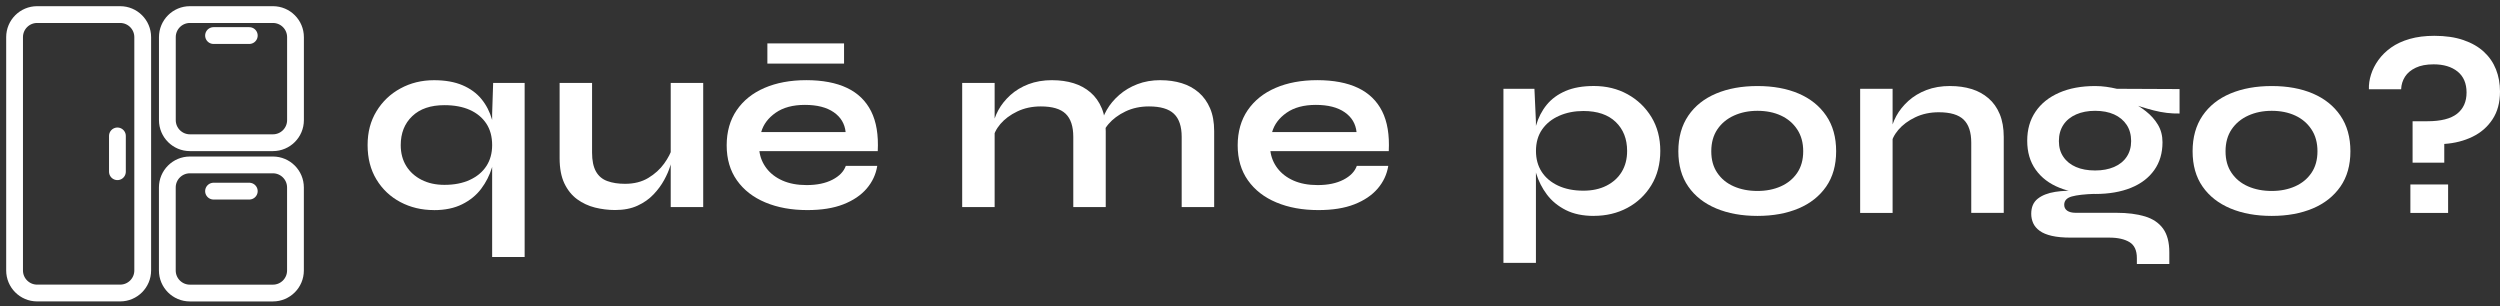 <svg width="343" height="42" viewBox="0 0 343 42" fill="none" xmlns="http://www.w3.org/2000/svg">
<rect x="0" y="0" width="343" height="42" fill="#333333" stroke="none"/>
<path d="M59.543 28.823C57.852 28.823 56.317 28.457 54.936 27.727C53.556 26.996 52.46 25.962 51.649 24.625C50.838 23.288 50.435 21.721 50.435 19.913C50.435 18.105 50.838 16.607 51.649 15.27C52.46 13.932 53.556 12.886 54.936 12.137C56.317 11.382 57.852 11.004 59.543 11.004C61.072 11.004 62.372 11.233 63.45 11.691C64.521 12.149 65.394 12.781 66.056 13.592C66.719 14.403 67.201 15.344 67.511 16.421C67.82 17.492 67.975 18.663 67.975 19.919C67.975 20.922 67.814 21.95 67.492 23.003C67.17 24.055 66.681 25.021 66.019 25.9C65.356 26.779 64.49 27.491 63.412 28.024C62.341 28.563 61.047 28.829 59.543 28.829V28.823ZM60.979 25.362C62.329 25.362 63.493 25.133 64.477 24.674C65.462 24.216 66.211 23.585 66.737 22.774C67.263 21.963 67.523 21.009 67.523 19.913C67.523 18.749 67.257 17.759 66.719 16.948C66.18 16.137 65.424 15.511 64.459 15.078C63.487 14.645 62.329 14.428 60.979 14.428C59.085 14.428 57.611 14.929 56.559 15.938C55.506 16.942 54.98 18.266 54.98 19.913C54.98 21.009 55.234 21.963 55.735 22.774C56.237 23.585 56.942 24.216 57.84 24.674C58.744 25.133 59.79 25.362 60.973 25.362H60.979ZM71.981 11.376V35.262H67.523V15.592L67.66 11.376H71.975H71.981Z" fill="white"/>
<path d="M92.264 20.217L92.301 21.381C92.258 21.703 92.14 22.161 91.96 22.767C91.775 23.374 91.496 24.018 91.118 24.705C90.741 25.393 90.258 26.049 89.663 26.674C89.069 27.3 88.339 27.82 87.472 28.216C86.605 28.618 85.577 28.816 84.388 28.816C83.454 28.816 82.531 28.699 81.627 28.476C80.723 28.247 79.906 27.863 79.175 27.331C78.445 26.792 77.863 26.067 77.429 25.157C76.996 24.241 76.779 23.09 76.779 21.696V11.376H81.231V20.935C81.231 22.031 81.41 22.891 81.763 23.523C82.116 24.154 82.636 24.594 83.324 24.842C84.011 25.096 84.822 25.219 85.757 25.219C86.989 25.219 88.054 24.953 88.945 24.414C89.837 23.876 90.561 23.22 91.118 22.446C91.676 21.672 92.059 20.929 92.264 20.217ZM96.48 28.408H92.022V11.376H96.48V28.408Z" fill="white"/>
<path d="M116.045 22.755H120.36C120.174 23.919 119.691 24.959 118.905 25.876C118.119 26.792 117.048 27.51 115.704 28.036C114.354 28.563 112.714 28.823 110.77 28.823C108.597 28.823 106.677 28.476 105.012 27.776C103.346 27.083 102.04 26.067 101.105 24.743C100.17 23.418 99.7 21.82 99.7 19.944C99.7 18.068 100.158 16.465 101.068 15.127C101.984 13.79 103.253 12.768 104.888 12.063C106.522 11.357 108.436 10.998 110.627 10.998C112.819 10.998 114.726 11.351 116.212 12.063C117.698 12.768 118.8 13.84 119.518 15.264C120.236 16.694 120.54 18.514 120.428 20.731H104.188C104.3 21.597 104.628 22.39 105.167 23.096C105.705 23.802 106.436 24.365 107.358 24.773C108.281 25.182 109.383 25.393 110.664 25.393C112.082 25.393 113.265 25.145 114.212 24.656C115.159 24.167 115.772 23.529 116.045 22.755ZM110.429 14.391C108.782 14.391 107.451 14.75 106.423 15.468C105.396 16.186 104.733 17.072 104.436 18.124H116.02C115.902 16.985 115.364 16.075 114.392 15.4C113.42 14.725 112.101 14.391 110.435 14.391H110.429ZM105.284 8.726V5.952H115.803V8.726H105.284Z" fill="white"/>
<path d="M132.012 11.376H136.464V28.408H132.012V11.376ZM144.382 11.004C145.435 11.004 146.407 11.14 147.292 11.413C148.178 11.685 148.958 12.112 149.62 12.682C150.283 13.252 150.797 13.976 151.162 14.855C151.527 15.734 151.707 16.781 151.707 17.988V28.408H147.255V18.78C147.255 17.344 146.908 16.285 146.209 15.61C145.509 14.935 144.376 14.601 142.797 14.601C141.609 14.601 140.538 14.83 139.578 15.288C138.618 15.747 137.844 16.322 137.25 17.016C136.656 17.715 136.315 18.44 136.222 19.189L136.185 17.443C136.297 16.644 136.563 15.864 136.971 15.115C137.38 14.366 137.937 13.672 138.631 13.041C139.33 12.416 140.154 11.914 141.113 11.549C142.073 11.184 143.156 10.998 144.37 10.998L144.382 11.004ZM159.223 11.004C160.276 11.004 161.241 11.14 162.133 11.413C163.024 11.685 163.798 12.112 164.461 12.682C165.123 13.252 165.643 13.976 166.021 14.855C166.399 15.734 166.584 16.781 166.584 17.988V28.408H162.127V18.78C162.127 17.344 161.774 16.285 161.062 15.61C160.356 14.935 159.211 14.601 157.638 14.601C156.449 14.601 155.378 14.83 154.419 15.288C153.459 15.747 152.685 16.322 152.091 17.016C151.496 17.715 151.168 18.44 151.094 19.189L151.026 17.338C151.137 16.582 151.416 15.833 151.849 15.078C152.283 14.323 152.852 13.642 153.564 13.022C154.276 12.403 155.1 11.914 156.047 11.549C156.994 11.184 158.053 10.998 159.217 10.998L159.223 11.004Z" fill="white"/>
<path d="M186.155 22.755H190.471C190.285 23.919 189.802 24.959 189.016 25.876C188.229 26.792 187.158 27.51 185.815 28.036C184.465 28.563 182.824 28.823 180.88 28.823C178.707 28.823 176.788 28.476 175.122 27.776C173.457 27.083 172.151 26.067 171.216 24.743C170.281 23.418 169.81 21.82 169.81 19.944C169.81 18.068 170.268 16.465 171.178 15.127C172.095 13.79 173.364 12.769 174.999 12.063C176.633 11.357 178.546 10.998 180.738 10.998C182.93 10.998 184.837 11.351 186.322 12.063C187.808 12.769 188.91 13.84 189.629 15.264C190.347 16.694 190.65 18.514 190.539 20.731H174.299C174.41 21.597 174.738 22.39 175.277 23.096C175.816 23.802 176.546 24.365 177.469 24.774C178.391 25.182 179.493 25.393 180.775 25.393C182.193 25.393 183.375 25.145 184.323 24.656C185.27 24.167 185.883 23.529 186.155 22.755ZM180.534 14.391C178.887 14.391 177.549 14.75 176.522 15.468C175.494 16.186 174.831 17.072 174.534 18.124H186.118C186 16.985 185.462 16.075 184.49 15.4C183.518 14.725 182.199 14.391 180.534 14.391Z" fill="white"/>
<path d="M206.277 12.182H210.524L210.729 16.708V36.069H206.271V12.182H206.277ZM218.684 29.623C217.174 29.623 215.892 29.357 214.827 28.819C213.762 28.28 212.902 27.574 212.239 26.695C211.577 25.816 211.088 24.85 210.766 23.797C210.444 22.745 210.283 21.717 210.283 20.714C210.283 19.457 210.438 18.293 210.747 17.216C211.057 16.145 211.54 15.198 212.202 14.386C212.865 13.575 213.725 12.944 214.79 12.486C215.855 12.028 217.149 11.799 218.678 11.799C220.393 11.799 221.935 12.176 223.303 12.932C224.671 13.687 225.761 14.733 226.578 16.064C227.389 17.402 227.792 18.95 227.792 20.708C227.792 22.466 227.383 24.082 226.56 25.419C225.736 26.757 224.64 27.791 223.272 28.521C221.904 29.252 220.368 29.617 218.678 29.617L218.684 29.623ZM217.242 26.162C218.455 26.162 219.508 25.933 220.412 25.475C221.316 25.017 222.009 24.386 222.504 23.574C222.994 22.763 223.241 21.81 223.241 20.714C223.241 19.067 222.721 17.742 221.681 16.739C220.641 15.736 219.161 15.229 217.242 15.229C216.028 15.229 214.926 15.445 213.936 15.879C212.939 16.312 212.159 16.937 211.589 17.748C211.02 18.559 210.735 19.55 210.735 20.714C210.735 21.81 210.995 22.763 211.521 23.574C212.047 24.386 212.803 25.017 213.781 25.475C214.765 25.933 215.917 26.162 217.242 26.162Z" fill="white"/>
<path d="M241.128 29.623C238.98 29.623 237.091 29.283 235.457 28.596C233.822 27.908 232.547 26.912 231.637 25.599C230.72 24.287 230.268 22.671 230.268 20.751C230.268 18.832 230.727 17.204 231.637 15.866C232.547 14.529 233.822 13.52 235.457 12.832C237.091 12.145 238.98 11.805 241.128 11.805C243.276 11.805 245.152 12.145 246.762 12.832C248.372 13.52 249.635 14.529 250.551 15.866C251.467 17.204 251.919 18.832 251.919 20.751C251.919 22.671 251.461 24.287 250.551 25.599C249.635 26.912 248.378 27.915 246.762 28.596C245.146 29.277 243.27 29.623 241.128 29.623ZM241.128 26.2C242.317 26.2 243.382 25.989 244.329 25.568C245.276 25.147 246.025 24.528 246.576 23.717C247.127 22.906 247.4 21.915 247.4 20.751C247.4 19.587 247.127 18.584 246.576 17.755C246.025 16.919 245.282 16.287 244.347 15.854C243.413 15.421 242.335 15.204 241.128 15.204C239.921 15.204 238.868 15.421 237.908 15.854C236.949 16.287 236.187 16.919 235.63 17.736C235.073 18.559 234.788 19.562 234.788 20.751C234.788 21.94 235.06 22.906 235.612 23.717C236.156 24.528 236.912 25.147 237.871 25.568C238.831 25.989 239.914 26.2 241.128 26.2Z" fill="white"/>
<path d="M255.213 12.182H259.665V29.215H255.213V12.182ZM267.583 11.805C268.636 11.805 269.608 11.941 270.493 12.213C271.385 12.486 272.159 12.913 272.821 13.483C273.484 14.052 273.998 14.777 274.363 15.656C274.728 16.535 274.914 17.581 274.914 18.789V29.209H270.456V19.581C270.456 18.145 270.11 17.086 269.41 16.411C268.71 15.736 267.577 15.402 265.998 15.402C264.81 15.402 263.739 15.631 262.779 16.089C261.819 16.547 261.045 17.123 260.451 17.817C259.857 18.516 259.516 19.241 259.423 19.99L259.386 18.244C259.498 17.445 259.764 16.665 260.172 15.916C260.581 15.16 261.138 14.473 261.832 13.842C262.531 13.216 263.355 12.715 264.314 12.35C265.274 11.984 266.358 11.799 267.571 11.799L267.583 11.805Z" fill="white"/>
<path d="M287.458 26.608C285.606 26.608 283.978 26.33 282.573 25.766C281.167 25.209 280.078 24.379 279.298 23.284C278.517 22.188 278.134 20.863 278.134 19.309C278.134 17.755 278.511 16.454 279.267 15.334C280.022 14.213 281.099 13.346 282.505 12.727C283.91 12.108 285.563 11.805 287.458 11.805C287.984 11.805 288.492 11.842 288.981 11.91C289.47 11.978 289.959 12.071 290.436 12.182L299.035 12.22V15.575C297.871 15.6 296.689 15.458 295.488 15.148C294.287 14.838 293.234 14.504 292.318 14.139L292.213 13.897C292.987 14.263 293.723 14.715 294.404 15.253C295.092 15.792 295.643 16.405 296.064 17.105C296.485 17.804 296.695 18.609 296.695 19.519C296.695 21.005 296.317 22.28 295.562 23.339C294.807 24.404 293.742 25.215 292.361 25.772C290.981 26.33 289.34 26.614 287.445 26.614L287.458 26.608ZM293.178 36.236V35.412C293.178 34.36 292.844 33.629 292.169 33.221C291.494 32.812 290.578 32.601 289.408 32.601H284.096C283.068 32.601 282.207 32.521 281.508 32.36C280.808 32.199 280.257 31.97 279.849 31.673C279.44 31.375 279.143 31.029 278.957 30.626C278.777 30.224 278.685 29.797 278.685 29.339C278.685 28.422 278.982 27.735 279.576 27.265C280.17 26.794 280.969 26.484 281.972 26.323C282.975 26.163 284.083 26.131 285.297 26.218L287.458 26.596C286.021 26.639 284.95 26.763 284.257 26.955C283.557 27.147 283.21 27.531 283.21 28.1C283.21 28.441 283.347 28.713 283.619 28.905C283.891 29.097 284.282 29.196 284.783 29.196H290.368C291.897 29.196 293.203 29.363 294.293 29.692C295.376 30.02 296.206 30.583 296.776 31.369C297.345 32.156 297.63 33.239 297.63 34.607V36.217H293.172L293.178 36.236ZM287.458 23.389C288.442 23.389 289.303 23.228 290.046 22.912C290.789 22.59 291.364 22.132 291.773 21.525C292.182 20.918 292.392 20.194 292.392 19.352C292.392 18.51 292.188 17.742 291.773 17.123C291.358 16.504 290.789 16.034 290.058 15.699C289.327 15.371 288.461 15.204 287.451 15.204C286.442 15.204 285.6 15.371 284.845 15.699C284.09 16.034 283.508 16.504 283.099 17.123C282.69 17.742 282.48 18.485 282.48 19.352C282.48 20.219 282.684 20.925 283.099 21.525C283.508 22.132 284.09 22.596 284.826 22.912C285.569 23.234 286.442 23.389 287.445 23.389H287.458Z" fill="white"/>
<path d="M311.684 29.623C309.536 29.623 307.648 29.283 306.013 28.596C304.379 27.908 303.103 26.912 302.193 25.599C301.277 24.287 300.825 22.671 300.825 20.751C300.825 18.832 301.283 17.204 302.193 15.866C303.109 14.529 304.379 13.52 306.013 12.832C307.648 12.145 309.536 11.805 311.684 11.805C313.833 11.805 315.709 12.145 317.318 12.832C318.928 13.52 320.191 14.529 321.107 15.866C322.018 17.204 322.476 18.832 322.476 20.751C322.476 22.671 322.018 24.287 321.107 25.599C320.191 26.912 318.934 27.915 317.318 28.596C315.702 29.277 313.826 29.623 311.684 29.623ZM311.684 26.2C312.873 26.2 313.938 25.989 314.885 25.568C315.832 25.147 316.582 24.528 317.133 23.717C317.684 22.906 317.956 21.915 317.956 20.751C317.956 19.587 317.684 18.584 317.133 17.755C316.582 16.919 315.839 16.287 314.904 15.854C313.969 15.421 312.892 15.204 311.684 15.204C310.477 15.204 309.424 15.421 308.465 15.854C307.505 16.287 306.744 16.919 306.186 17.736C305.629 18.559 305.344 19.562 305.344 20.751C305.344 21.94 305.617 22.906 306.168 23.717C306.719 24.528 307.468 25.147 308.428 25.568C309.387 25.989 310.471 26.2 311.684 26.2Z" fill="white"/>
<path d="M331.007 22.324V16.634H333.032C334.883 16.634 336.239 16.294 337.112 15.606C337.979 14.919 338.412 13.947 338.412 12.696C338.412 11.446 338.004 10.48 337.18 9.817C336.357 9.155 335.261 8.827 333.893 8.827C332.908 8.827 332.091 8.982 331.441 9.291C330.791 9.601 330.295 10.009 329.967 10.523C329.639 11.037 329.46 11.613 329.435 12.251H325.014C324.989 11.588 325.088 10.913 325.305 10.226C325.522 9.539 325.856 8.876 326.314 8.239C326.772 7.601 327.354 7.025 328.06 6.524C328.766 6.022 329.621 5.626 330.611 5.341C331.608 5.056 332.729 4.914 333.985 4.914C335.515 4.914 336.846 5.106 337.979 5.496C339.112 5.886 340.047 6.418 340.79 7.106C341.533 7.793 342.084 8.598 342.449 9.52C342.814 10.443 343 11.458 343 12.554C343 14.065 342.659 15.334 341.972 16.374C341.285 17.414 340.369 18.213 339.211 18.77C338.059 19.327 336.771 19.655 335.354 19.748V22.318H331.001L331.007 22.324ZM330.704 29.215V25.308H335.88V29.215H330.704Z" fill="white"/>
<path d="M40.542 16.485V5.095C40.542 3.386 39.156 2 37.447 2L26.056 2C24.347 2 22.962 3.386 22.962 5.095V16.485C22.962 18.194 24.347 19.58 26.056 19.58H37.447C39.156 19.58 40.542 18.194 40.542 16.485Z" stroke="white" stroke-width="2.303" stroke-miterlimit="10"/>
<path d="M40.537 37.111V25.721C40.537 24.012 39.152 22.626 37.442 22.626H26.052C24.343 22.626 22.957 24.012 22.957 25.721V37.111C22.957 38.821 24.343 40.206 26.052 40.206H37.442C39.152 40.206 40.537 38.821 40.537 37.111Z" stroke="white" stroke-width="2.303" stroke-miterlimit="10"/>
<path d="M34.202 4.878H29.297" stroke="white" stroke-width="2.303" stroke-miterlimit="10" stroke-linecap="round"/>
<path d="M34.202 26.224H29.297" stroke="white" stroke-width="2.303" stroke-miterlimit="10" stroke-linecap="round"/>
<path d="M19.58 37.107L19.58 5.095C19.58 3.386 18.194 2 16.485 2L5.095 2C3.386 2 2 3.386 2 5.095L2 37.107C2 38.816 3.386 40.202 5.095 40.202H16.485C18.194 40.202 19.58 38.816 19.58 37.107Z" stroke="white" stroke-width="2.303" stroke-miterlimit="10"/>
<path d="M16.11 18.648V23.558" stroke="white" stroke-width="2.303" stroke-miterlimit="10" stroke-linecap="round"/>
</svg>
